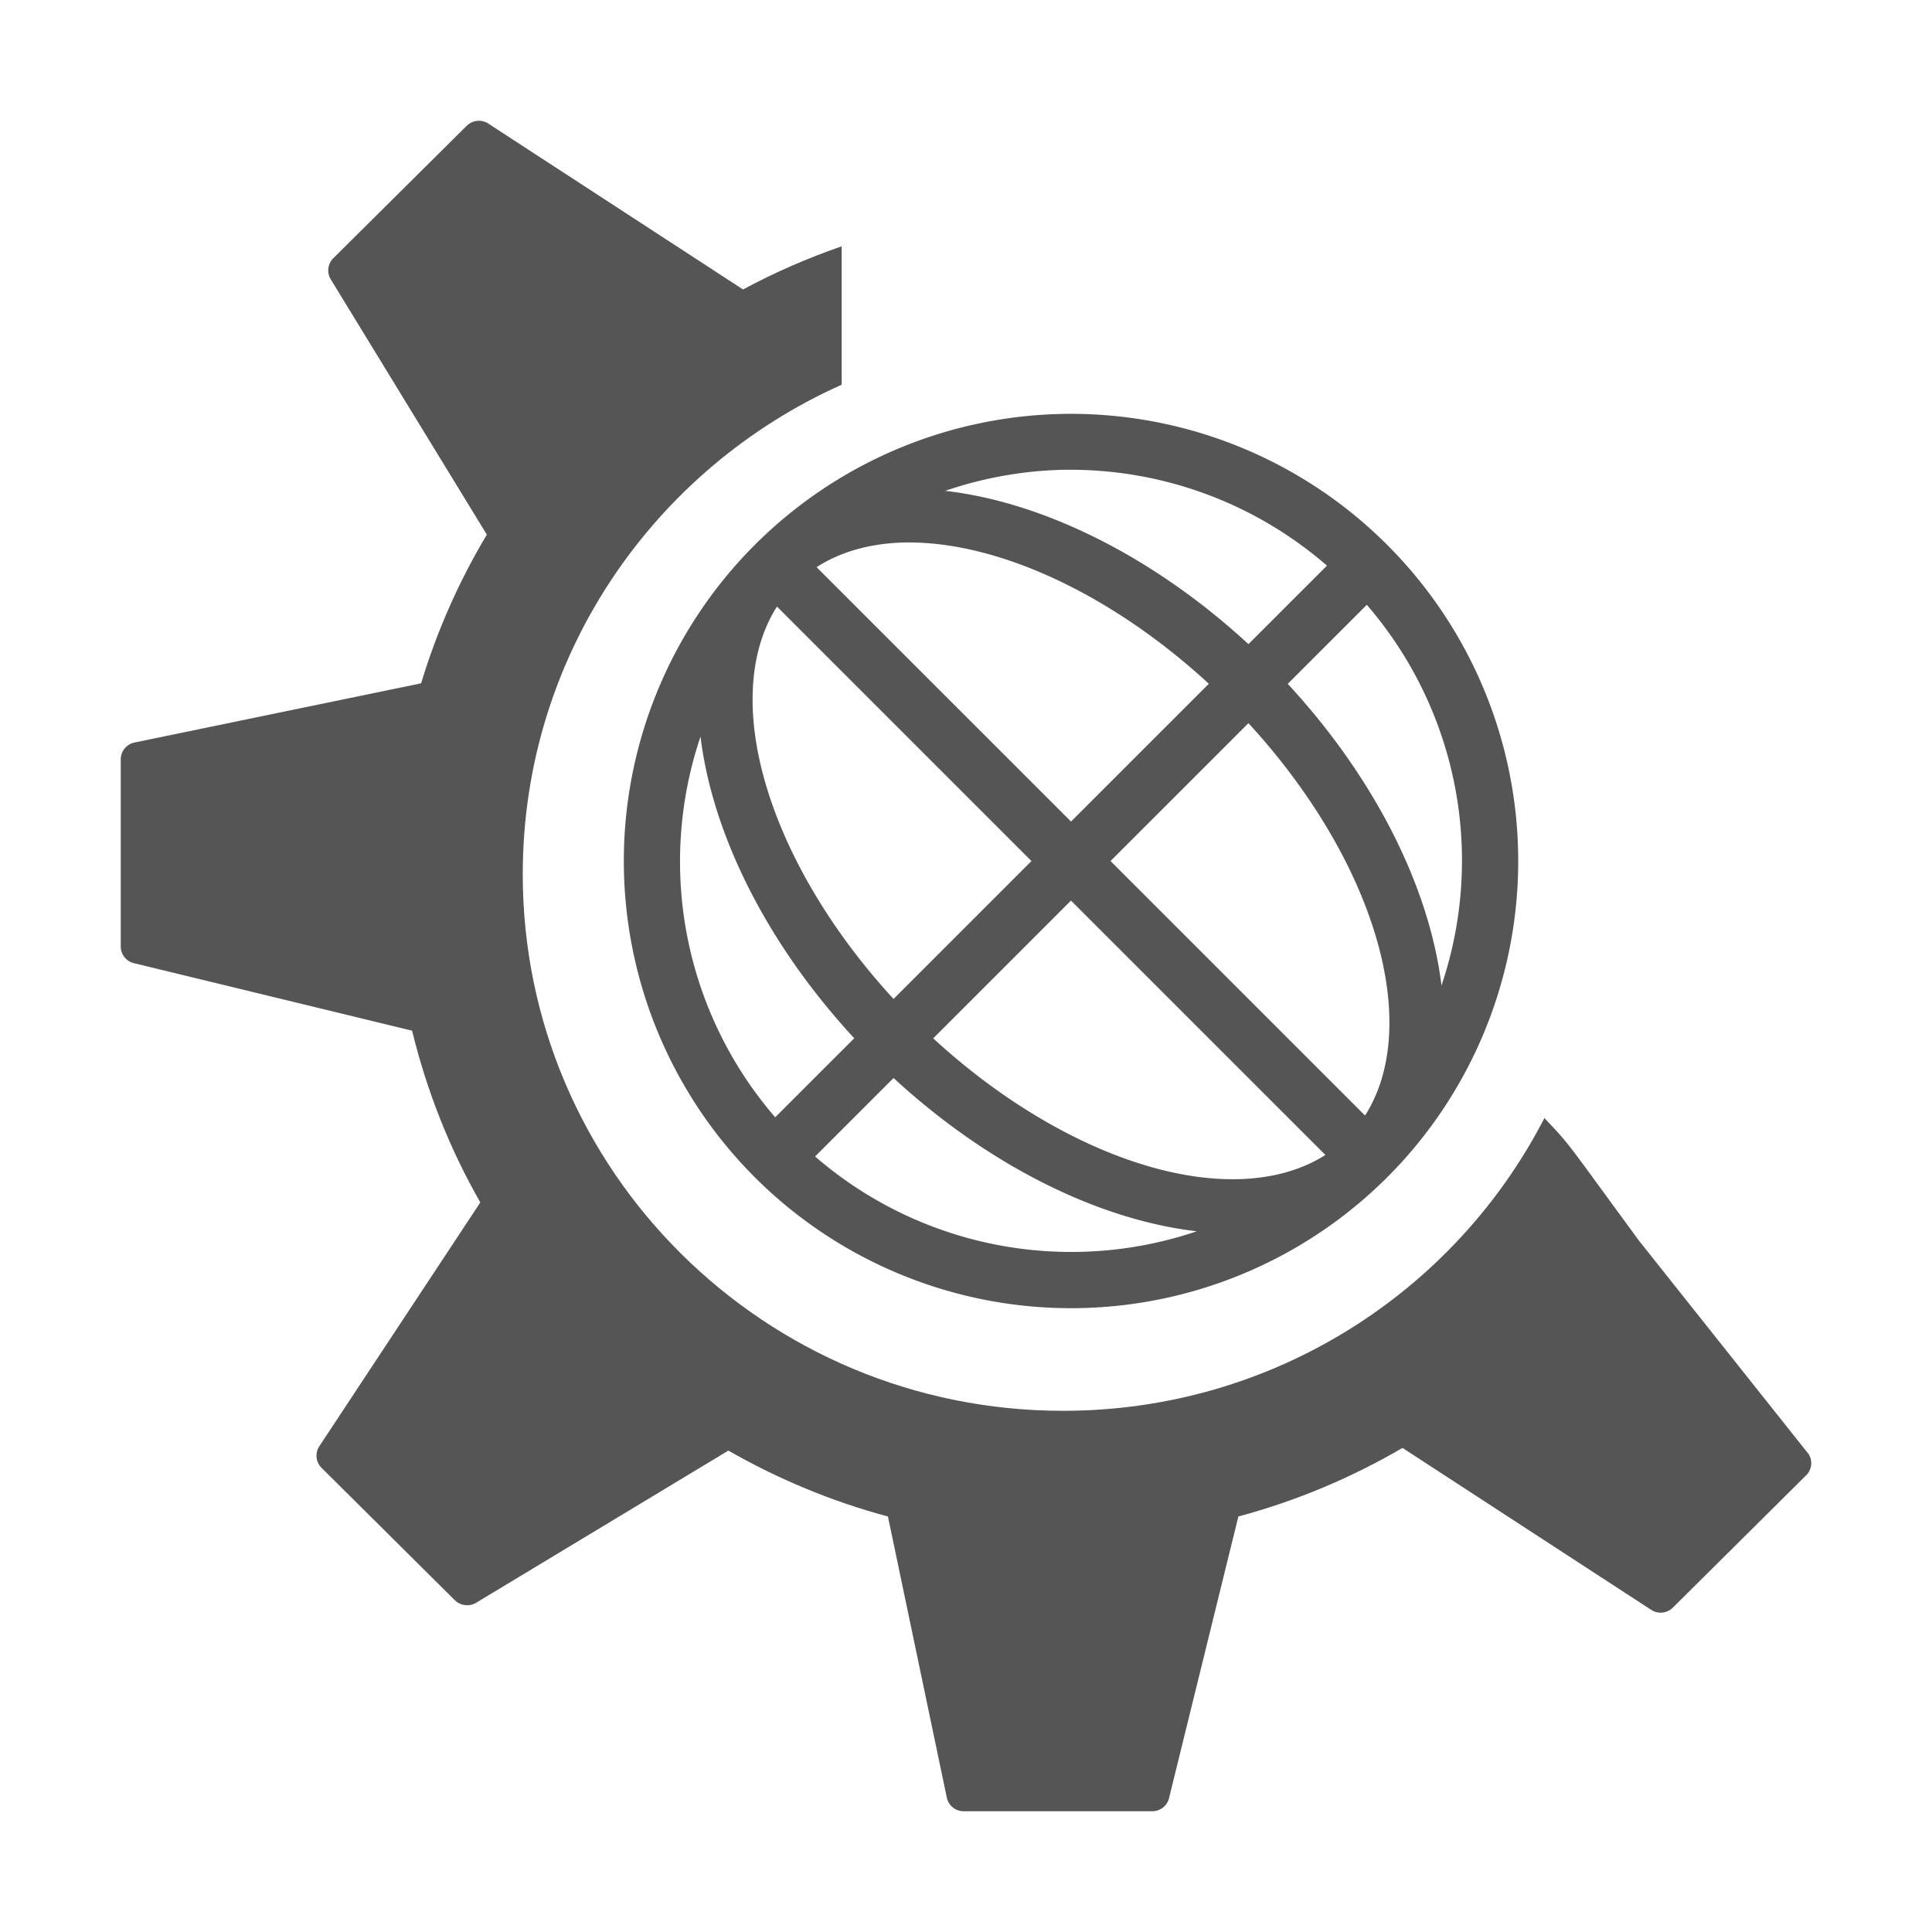 <?xml version="1.0" encoding="UTF-8" standalone="no"?>
<!-- Created with Inkscape (http://www.inkscape.org/) -->

<svg
   xmlns:dc="http://purl.org/dc/elements/1.1/"
   xmlns:cc="http://creativecommons.org/ns#"
   xmlns:rdf="http://www.w3.org/1999/02/22-rdf-syntax-ns#"
   xmlns:svg="http://www.w3.org/2000/svg"
   xmlns="http://www.w3.org/2000/svg"
   xmlns:sodipodi="http://sodipodi.sourceforge.net/DTD/sodipodi-0.dtd"
   xmlns:inkscape="http://www.inkscape.org/namespaces/inkscape"
   version="1.1"
   id="svg2"
   width="16"
   height="16"
   viewBox="0 0 16 16"
   sodipodi:docname="amarok_external.svg"
   inkscape:version="0.92.4 (5da689c313, 2019-01-14)"
   inkscape:export-filename="/home/john/Nextcloud/Q4OS Stuff/tdevelop.png"
   inkscape:export-xdpi="96"
   inkscape:export-ydpi="96">
  <defs
     id="defs6" />
  <sodipodi:namedview
     pagecolor="#ffffff"
     bordercolor="#666666"
     borderopacity="1"
     objecttolerance="10"
     gridtolerance="10"
     guidetolerance="10"
     inkscape:pageopacity="0"
     inkscape:pageshadow="2"
     inkscape:window-width="1362"
     inkscape:window-height="695"
     id="namedview4"
     showgrid="true"
     fit-margin-top="0"
     fit-margin-left="0"
     fit-margin-right="0"
     fit-margin-bottom="0"
     showguides="true"
     inkscape:zoom="30.346667"
     inkscape:cx="3.6274124"
     inkscape:cy="7.3877166"
     inkscape:window-x="0"
     inkscape:window-y="0"
     inkscape:window-maximized="1"
     inkscape:current-layer="svg2"
     inkscape:snap-grids="true">
    <inkscape:grid
       type="xygrid"
       id="grid834" />
  </sodipodi:namedview>
  <g
     id="g832"
     transform="matrix(0.35,0,0,0.35,0.475,-1.275)"
     style="fill:#555555;fill-opacity:1">
    <path
       sodipodi:nodetypes="cccccccssccccccccccsscccccccccssccccccc"
       inkscape:connector-curvature="0"
       id="path5692_2_-3"
       d="M 9.931,6.503 C 9.84,6.513 9.752,6.553 9.684,6.621 L 6.528,9.754 C 6.396,9.886 6.371,10.091 6.468,10.251 l 3.694,6.042 C 9.508,17.387 8.983,18.567 8.607,19.811 L 1.825,21.212 C 1.636,21.251 1.5,21.417 1.5,21.609 v 4.431 c 0,0.187 0.129,0.35 0.311,0.393 l 6.583,1.598 c 0.351,1.441 0.895,2.807 1.614,4.063 l -3.81,5.77 c -0.106,0.161 -0.084,0.374 0.053,0.51 l 3.154,3.133 c 0.133,0.131 0.34,0.157 0.502,0.061 L 15.878,37.966 c 1.173,0.672 2.438,1.201 3.775,1.56 l 1.393,6.652 c 0.039,0.188 0.207,0.322 0.399,0.322 h 4.463 c 0.188,0 0.351,-0.127 0.396,-0.31 l 1.641,-6.665 c 1.378,-0.369 2.681,-0.92 3.883,-1.622 l 5.884,3.831 c 0.162,0.106 0.376,0.085 0.513,-0.052 l 3.156,-3.133 c 0.133,-0.132 0.157,-0.337 0.059,-0.497 L 37.424,33 c -1.803,-2.456 -1.579,-2.204 -2.238,-2.902 -2.115,4.111 -6.419,6.927 -11.389,6.927 -7.061,0 -12.785,-5.685 -12.785,-12.697 0,-5.158 3.098,-9.595 7.546,-11.582 V 9.471 c -0.809,0.281 -1.592,0.62 -2.335,1.022 -5.29e-4,-4.91e-4 -0.001,-0.002 -0.003,-0.004 L 10.197,6.567 C 10.115,6.514 10.021,6.493 9.931,6.502 Z"
       style="fill:#555555;fill-opacity:1;stroke-width:0.493" />
    <path
       id="path5"
       d="m 24.14,13.436 a 10.583,10.581 0 0 0 -7.637,3.1 10.583,10.581 0 0 0 0,14.963 10.583,10.581 0 0 0 14.964,0 10.583,10.581 0 0 0 0,-14.963 10.583,10.581 0 0 0 -7.327,-3.1 z m -0.289,1.323 a 9.26,9.259 0 0 1 6.19,2.268 l -1.858,1.857 a 10.582,6.614 44.992 0 0 -7.175,-3.627 9.26,9.259 0 0 1 2.842,-0.499 z m -4.005,1.728 a 9.259,5.291 44.993 0 1 7.4,3.335 l -3.261,3.26 -6.02,-6.019 a 9.259,5.291 44.993 0 1 1.881,-0.576 z m 11.138,1.467 a 9.26,9.259 0 0 1 1.767,9.008 10.582,6.614 44.992 0 0 -3.638,-7.138 z m -13.957,0.041 6.022,6.022 -3.263,3.263 a 9.259,5.291 44.993 0 1 -2.759,-9.284 z m 11.156,2.759 a 9.259,5.291 44.993 0 1 2.759,9.284 l -6.022,-6.022 z m -12.965,0.318 a 10.582,6.614 44.992 0 0 3.638,7.138 l -1.871,1.87 a 9.26,9.259 0 0 1 -1.767,-9.008 z m 8.766,3.88 6.02,6.019 a 9.259,5.291 44.993 0 1 -9.28,-2.759 z m -4.198,4.198 a 10.582,6.614 44.992 0 0 7.175,3.627 9.26,9.259 0 0 1 -9.032,-1.77 z"
       class="ColorScheme-Text"
       style="opacity:1;fill:#555555;fill-opacity:1;stroke-width:1.323"
       inkscape:connector-curvature="0" />
  </g>
</svg>
